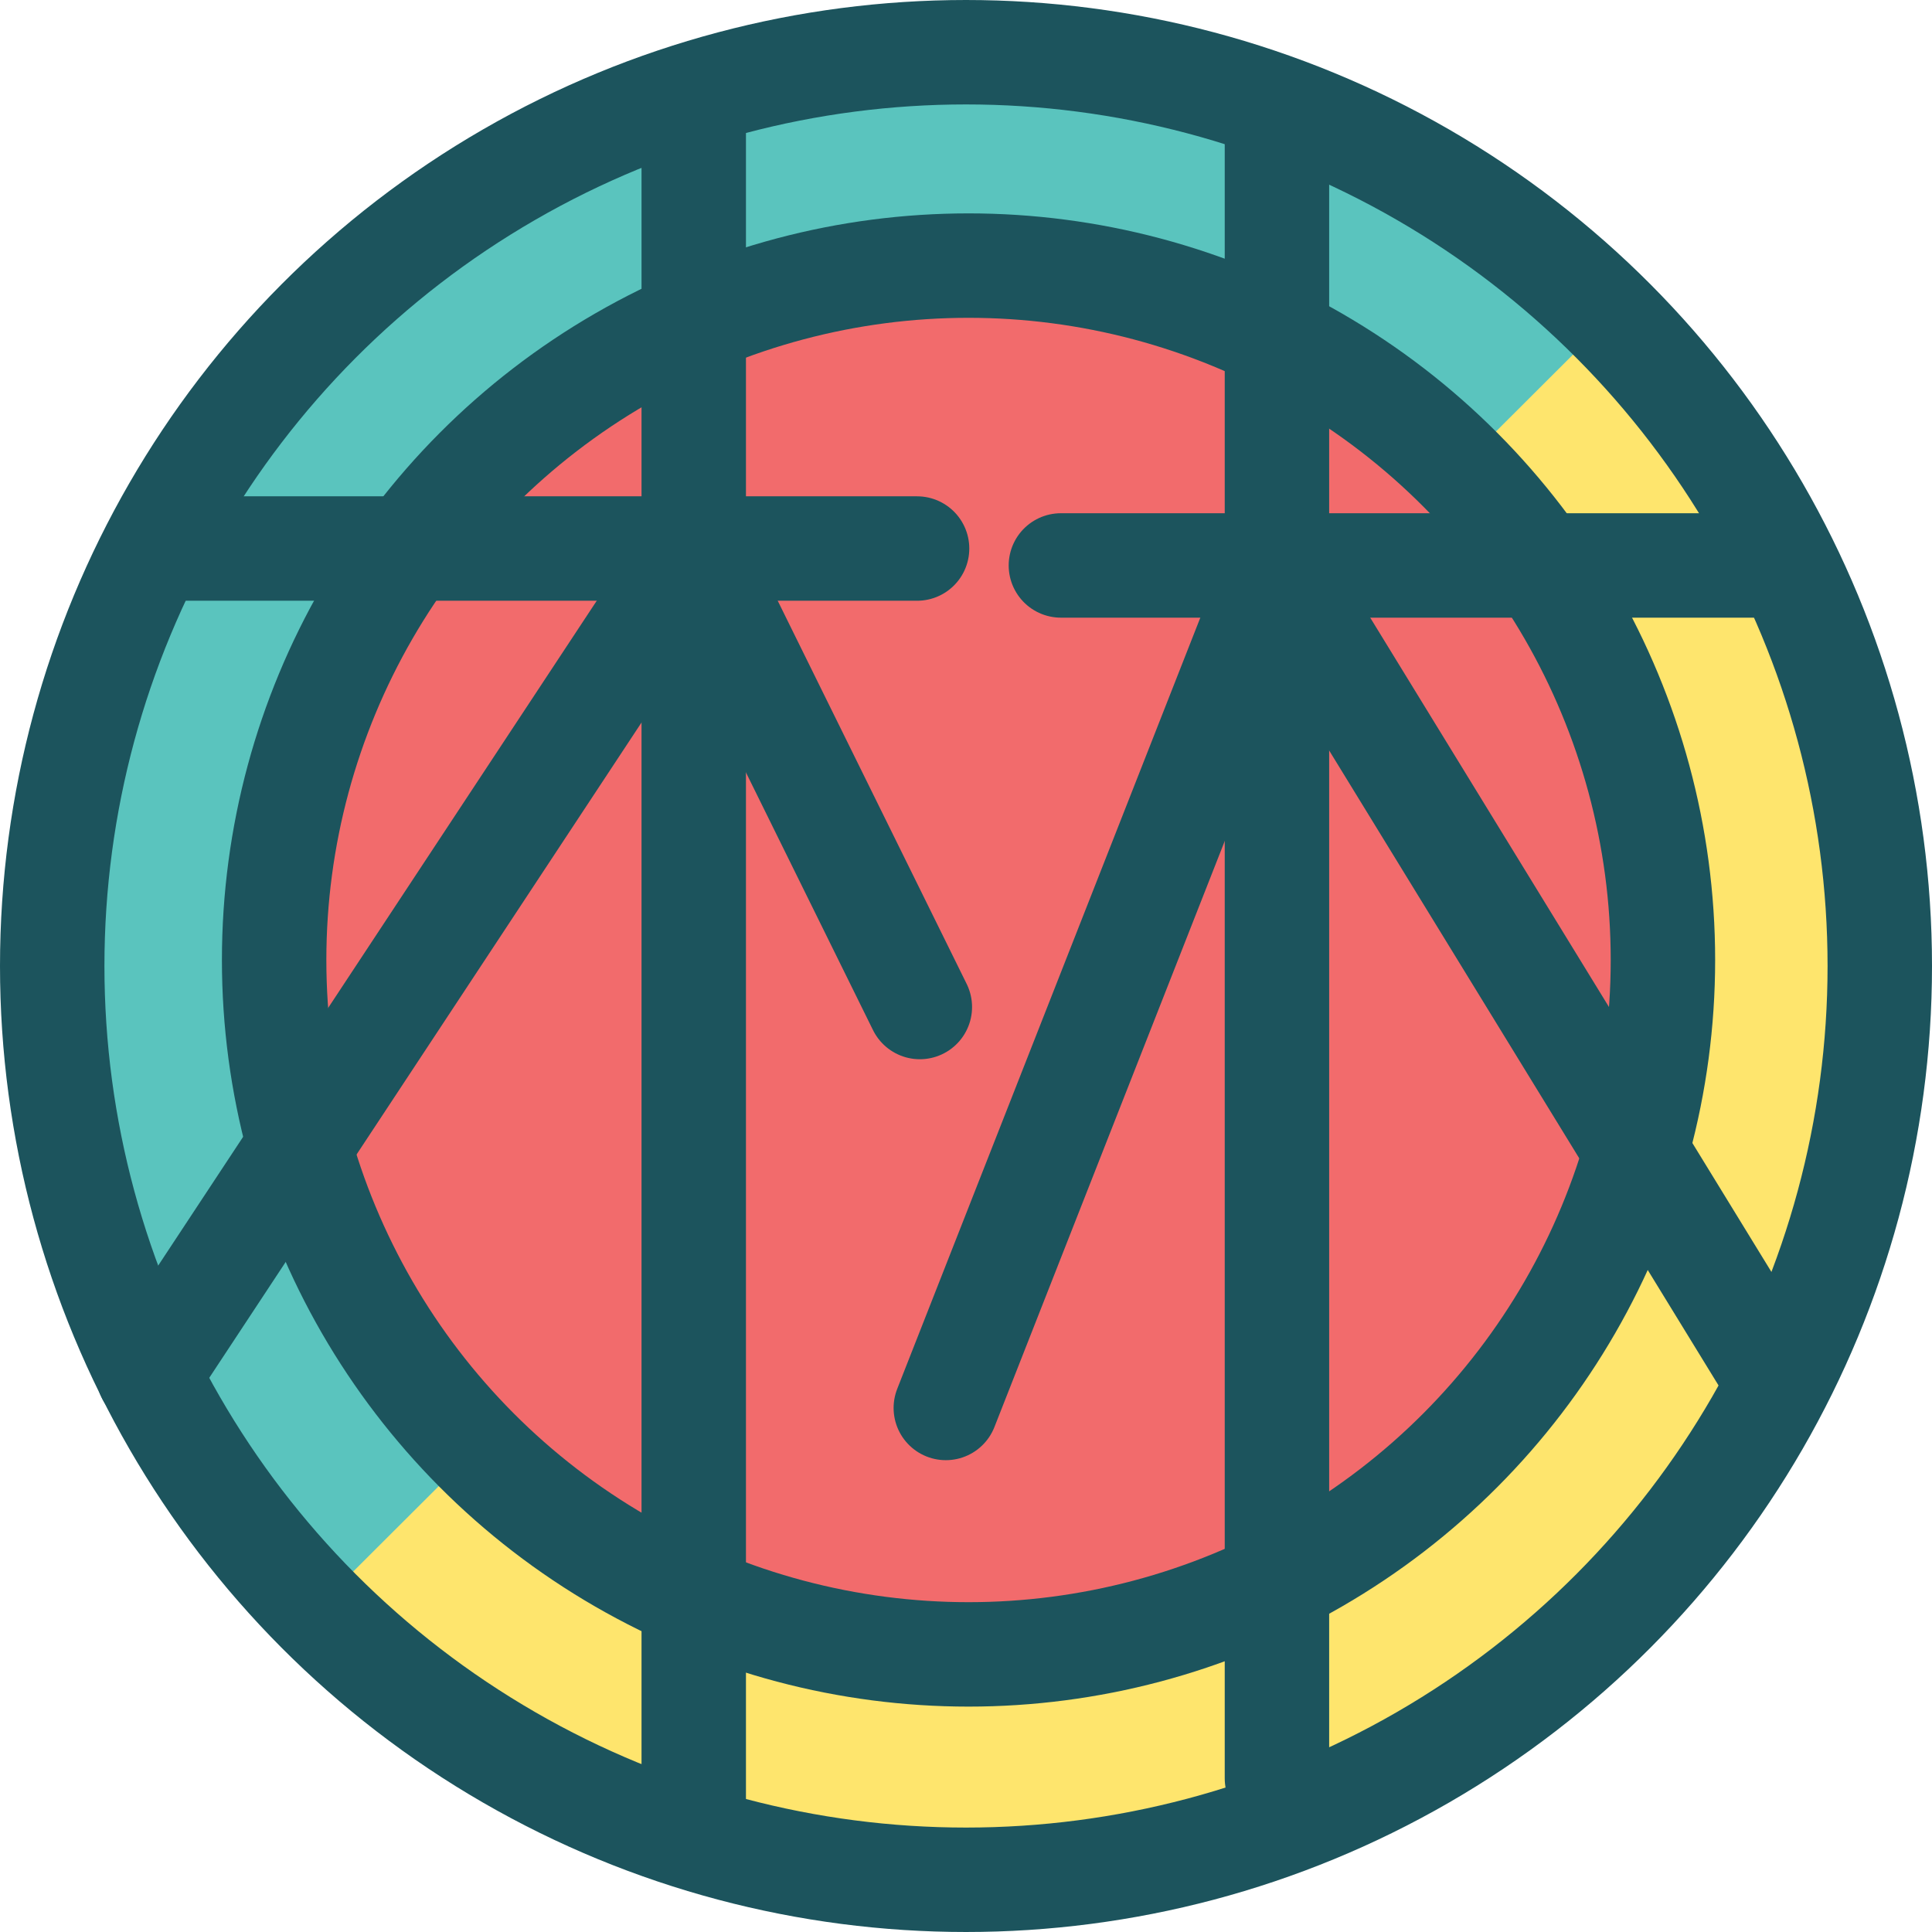 <svg xmlns="http://www.w3.org/2000/svg" viewBox="0 0 740 740"><defs><style>.a{fill:#5ac4be;}.b{fill:#fee56d;}.c{fill:#f26b6c;}.d{fill:none;stroke:#1c545d;stroke-linecap:round;stroke-miterlimit:10;stroke-width:40px;}</style></defs><title>lim7</title><circle class="a" cx="370" cy="370" r="350"/><path class="b" d="M620.77,129.94L125.23,624.31A348.93,348.93,0,0,0,374.76,728.89c193.3,0,350-156.7,350-350A348.92,348.92,0,0,0,620.77,129.94Z" transform="translate(-4.76 -7.6)"/><circle class="c" cx="370" cy="369" r="279.53"/><path class="c" d="M575.06,176.64a278.59,278.59,0,0,1,79.23,194.95c0,154.38-125.15,279.53-279.53,279.53a278.58,278.58,0,0,1-193.58-77.89Z" transform="translate(-4.76 -7.6)"/><line class="d" x1="66.23" y1="210.1" x2="351.26" y2="210.1"/><line class="d" x1="406.35" y1="216.58" x2="678.05" y2="216.58"/><line class="d" x1="265.72" y1="46.85" x2="265.72" y2="695.73"/><polyline class="d" points="56.92 526.63 265.72 210.1 352.32 385.71"/><line class="d" x1="489.1" y1="46.85" x2="489.1" y2="681.14"/><polyline class="d" points="362.27 539.28 489.1 216.58 679.23 526.63"/><circle class="d" cx="370" cy="370" r="350"/><circle class="d" cx="370.97" cy="367.7" r="265.97"/></svg>